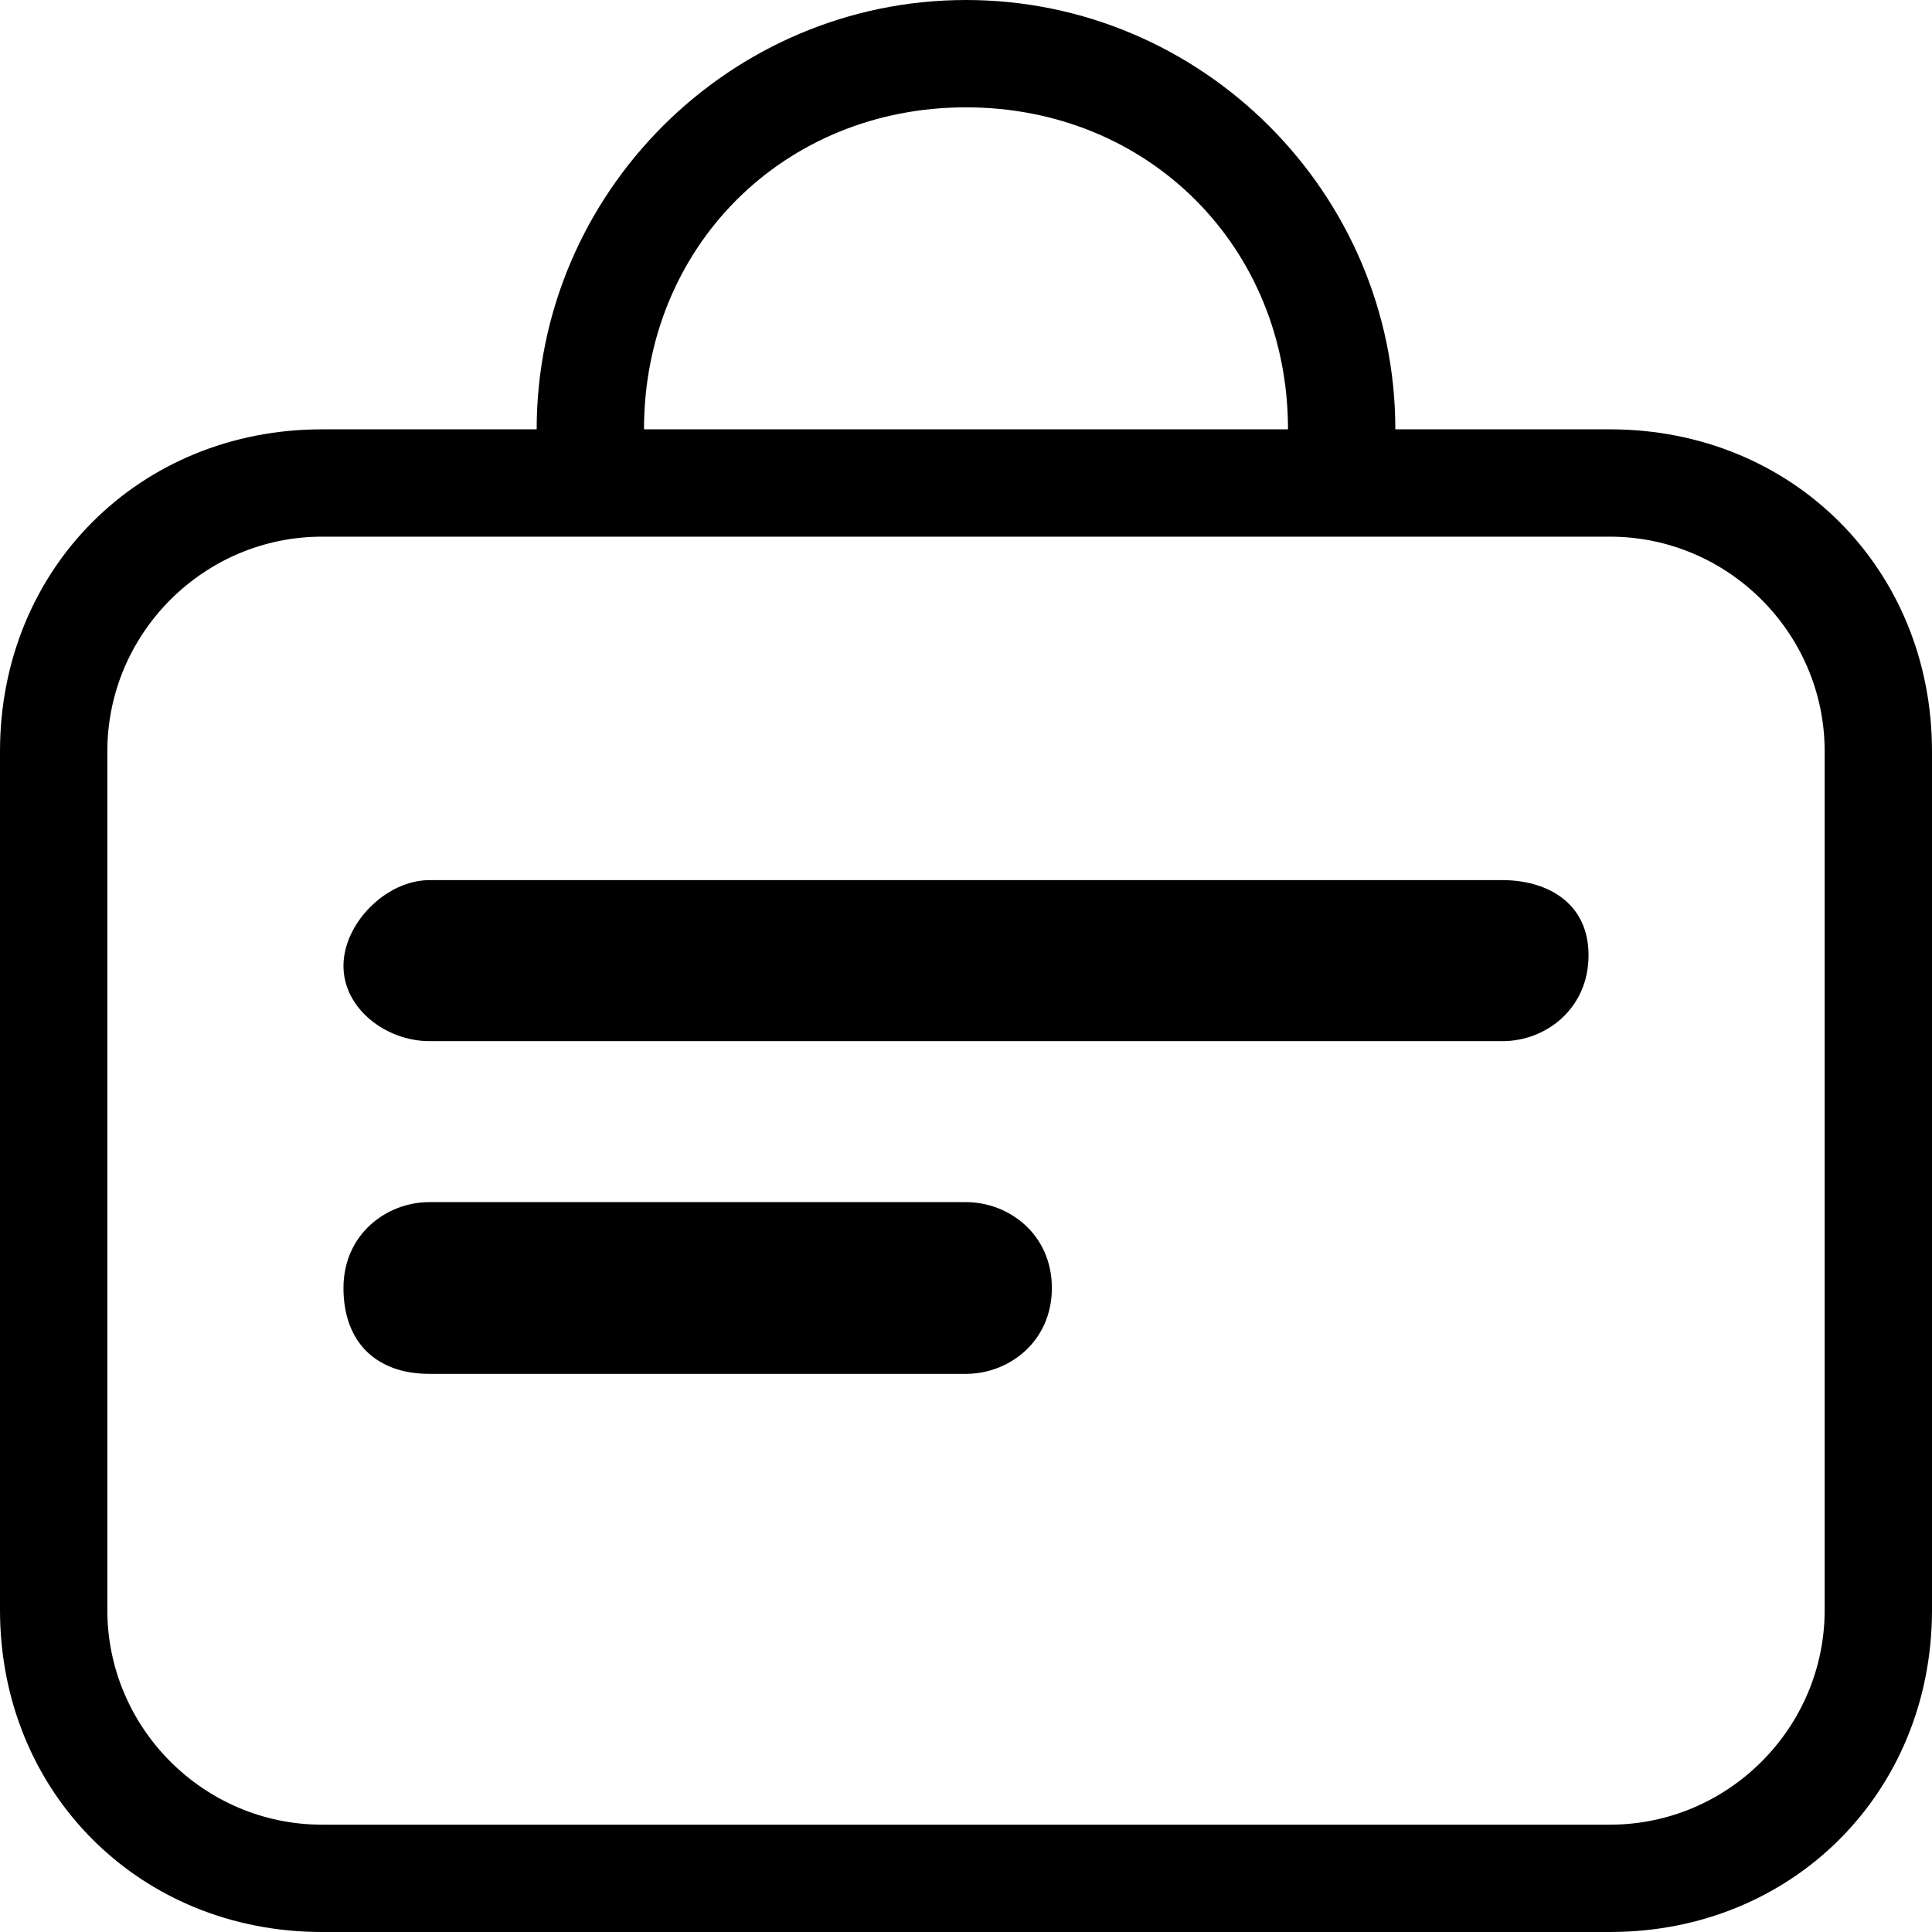 <?xml version="1.0" encoding="utf-8"?>
<!-- Generator: Adobe Illustrator 26.2.1, SVG Export Plug-In . SVG Version: 6.00 Build 0)  -->
<svg version="1.1" id="Calque_1" xmlns="http://www.w3.org/2000/svg" x="0px" y="0px"
     viewBox="0 0 18 18" style="enable-background:new 0 0 18 18;" xml:space="preserve">
<g>
	<path class="st0" d="M15,4h-2c0-2.2-1.8-4-4-4C6.8,0,5,1.8,5,4H3C1.3,4,0,5.3,0,7v8c0,1.7,1.3,3,3,3h12c1.7,0,3-1.3,3-3V7
		C18,5.3,16.7,4,15,4z M17,15c0,1.1-0.9,2-2,2H3c-1.1,0-2-0.9-2-2V7c0-1.1,0.9-2,2-2h2.1h1h5.6h1H15c1.1,0,2,0.9,2,2V15z M9,1
		c1.7,0,3,1.3,3,3H6C6,2.3,7.3,1,9,1z"/>
	<path class="st0" d="M14,8.2H4C3.6,8.2,3.2,8.6,3.2,9S3.6,9.7,4,9.7h10c0.4,0,0.8-0.3,0.8-0.8S14.4,8.2,14,8.2z"/>
	<path class="st0" d="M9,11.2H4c-0.4,0-0.8,0.3-0.8,0.8s0.3,0.8,0.8,0.8h5c0.4,0,0.8-0.3,0.8-0.8S9.4,11.2,9,11.2z"/>
</g>
</svg>
